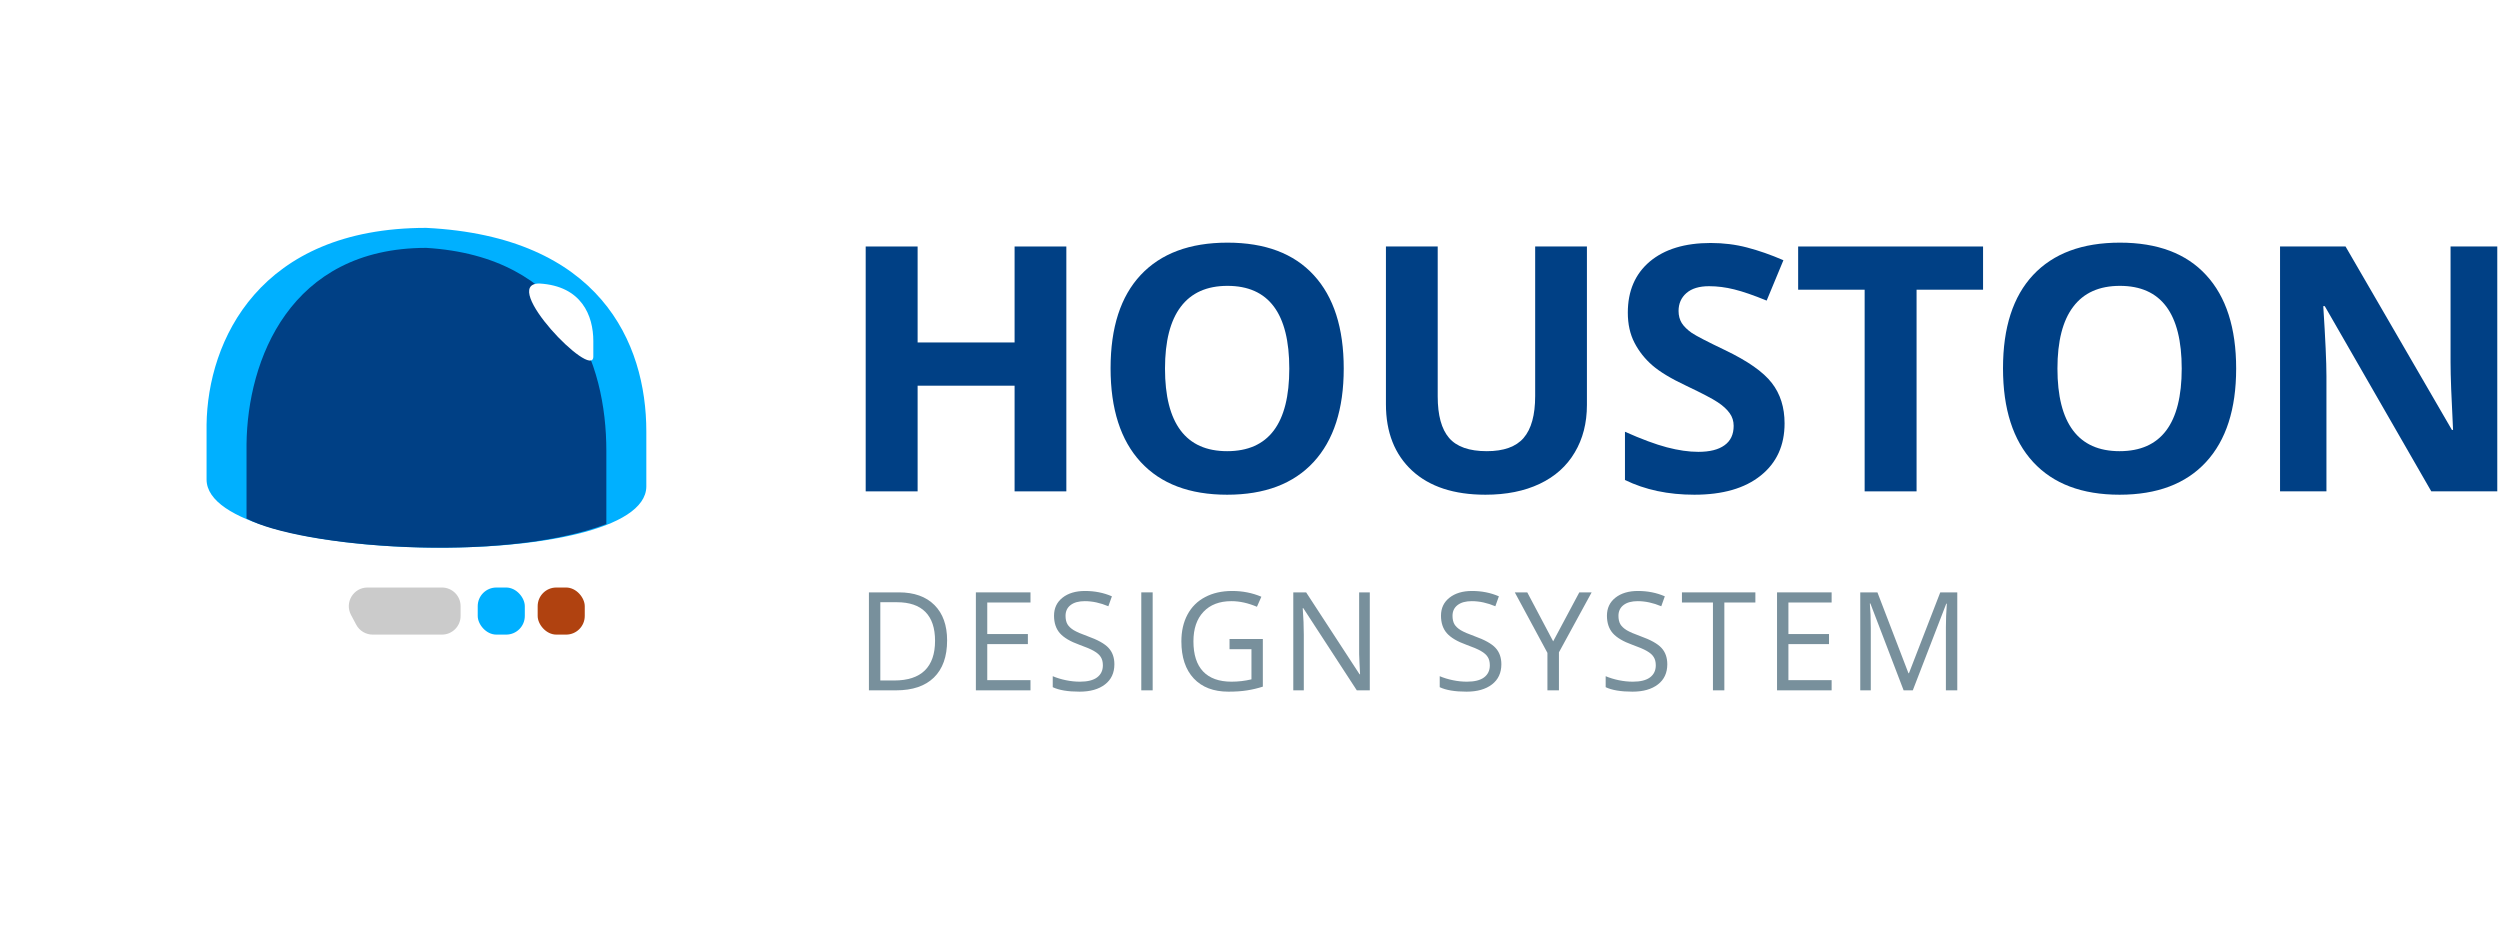 <svg width="134" height="50" viewBox="0 0 134 50" fill="none" xmlns="http://www.w3.org/2000/svg">
<g filter="url(#filter0_d)">
<path d="M35.714 23.259C35.714 18.666 34.584 15.141 32.325 12.684C30.065 10.228 26.904 9 22.841 9C18.887 9 15.774 10.228 13.504 12.684C11.233 15.141 10.065 18.55 10 22.913V25.759C10 30.211 11.146 32.638 13.438 35.183C15.731 37.727 18.887 39 22.906 39C26.947 39 30.076 37.798 32.292 35.395C34.508 32.992 35.649 30.619 35.714 26.132V23.259Z" fill="white"/>
</g>
<path d="M34.643 23.119C34.643 18.379 32.159 12.677 22.842 12.214C13.9 12.214 11.131 18.26 11.072 22.762V25.7C11.072 30.293 34.583 30.714 34.643 26.084V23.119Z" fill="#00B0FF"/>
<path d="M32.5 24.162C32.5 19.434 30.468 13.747 22.845 13.286C15.529 13.286 13.263 19.316 13.214 23.806V27.791C16.015 29.316 26.8 30.243 32.5 28.092V24.162Z" fill="#004085"/>
<rect x="28.819" y="31.491" width="2.524" height="2.524" rx="1" fill="#B04210"/>
<rect x="25.606" y="31.491" width="2.524" height="2.524" rx="1" fill="#00B0FF"/>
<path fill-rule="evenodd" clip-rule="evenodd" d="M18.814 32.96C18.46 32.294 18.943 31.491 19.697 31.491H23.688C24.24 31.491 24.688 31.938 24.688 32.491V33.015C24.688 33.567 24.24 34.015 23.688 34.015H19.976C19.606 34.015 19.267 33.811 19.093 33.485L18.814 32.96Z" fill="#CBCBCB"/>
<path d="M31.802 18.279C31.802 16.939 31.193 15.327 28.909 15.196C26.717 15.196 31.787 20.426 31.802 19.117V18.279Z" fill="white"/>
<path d="M57.156 26.337H54.382V20.673H49.184V26.337H46.401V13.212H49.184V18.356H54.382V13.212H57.156V26.337Z" fill="#004085"/>
<path d="M72.024 19.757C72.024 21.93 71.485 23.599 70.408 24.766C69.33 25.933 67.786 26.517 65.775 26.517C63.764 26.517 62.22 25.933 61.143 24.766C60.065 23.599 59.527 21.924 59.527 19.739C59.527 17.554 60.065 15.888 61.143 14.738C62.226 13.583 63.776 13.006 65.793 13.006C67.81 13.006 69.351 13.586 70.417 14.747C71.488 15.909 72.024 17.578 72.024 19.757ZM62.444 19.757C62.444 21.223 62.723 22.328 63.279 23.07C63.836 23.812 64.668 24.183 65.775 24.183C67.996 24.183 69.106 22.708 69.106 19.757C69.106 16.8 68.002 15.322 65.793 15.322C64.686 15.322 63.851 15.696 63.288 16.444C62.726 17.186 62.444 18.291 62.444 19.757Z" fill="#004085"/>
<path d="M85.059 13.212V21.705C85.059 22.675 84.841 23.524 84.404 24.255C83.973 24.985 83.348 25.544 82.528 25.933C81.708 26.323 80.738 26.517 79.619 26.517C77.931 26.517 76.621 26.086 75.687 25.224C74.753 24.357 74.286 23.171 74.286 21.669V13.212H77.061V21.247C77.061 22.259 77.264 23.001 77.671 23.474C78.078 23.947 78.751 24.183 79.691 24.183C80.601 24.183 81.259 23.947 81.666 23.474C82.079 22.995 82.285 22.247 82.285 21.229V13.212H85.059Z" fill="#004085"/>
<path d="M95.653 22.693C95.653 23.878 95.226 24.811 94.37 25.494C93.52 26.176 92.335 26.517 90.815 26.517C89.414 26.517 88.175 26.254 87.098 25.727V23.142C87.984 23.537 88.732 23.815 89.342 23.976C89.959 24.138 90.521 24.219 91.03 24.219C91.641 24.219 92.107 24.102 92.43 23.869C92.76 23.635 92.924 23.288 92.924 22.827C92.924 22.57 92.853 22.343 92.709 22.145C92.565 21.942 92.353 21.747 92.071 21.561C91.796 21.376 91.231 21.08 90.375 20.673C89.573 20.296 88.971 19.933 88.57 19.586C88.169 19.239 87.849 18.835 87.61 18.374C87.37 17.913 87.251 17.375 87.251 16.758C87.251 15.597 87.642 14.685 88.427 14.02C89.217 13.356 90.306 13.024 91.694 13.024C92.377 13.024 93.026 13.104 93.642 13.266C94.265 13.428 94.914 13.655 95.591 13.948L94.693 16.112C93.993 15.825 93.412 15.624 92.951 15.511C92.496 15.397 92.047 15.34 91.605 15.34C91.078 15.34 90.674 15.463 90.393 15.708C90.111 15.953 89.971 16.274 89.971 16.669C89.971 16.914 90.028 17.13 90.141 17.315C90.255 17.495 90.434 17.671 90.68 17.845C90.931 18.012 91.521 18.317 92.448 18.76C93.675 19.347 94.516 19.936 94.971 20.529C95.426 21.116 95.653 21.837 95.653 22.693Z" fill="#004085"/>
<path d="M102.728 26.337H99.945V15.528H96.381V13.212H106.292V15.528H102.728V26.337Z" fill="#004085"/>
<path d="M119.858 19.757C119.858 21.93 119.319 23.599 118.242 24.766C117.165 25.933 115.621 26.517 113.61 26.517C111.599 26.517 110.054 25.933 108.977 24.766C107.9 23.599 107.361 21.924 107.361 19.739C107.361 17.554 107.9 15.888 108.977 14.738C110.06 13.583 111.61 13.006 113.627 13.006C115.644 13.006 117.186 13.586 118.251 14.747C119.322 15.909 119.858 17.578 119.858 19.757ZM110.279 19.757C110.279 21.223 110.557 22.328 111.114 23.07C111.67 23.812 112.502 24.183 113.61 24.183C115.83 24.183 116.94 22.708 116.94 19.757C116.94 16.8 115.836 15.322 113.627 15.322C112.52 15.322 111.685 15.696 111.123 16.444C110.56 17.186 110.279 18.291 110.279 19.757Z" fill="#004085"/>
<path d="M133.854 26.337H130.317L124.607 16.408H124.527C124.64 18.162 124.697 19.413 124.697 20.161V26.337H122.21V13.212H125.721L131.422 23.043H131.484C131.395 21.337 131.35 20.131 131.35 19.425V13.212H133.854V26.337Z" fill="#004085"/>
<path d="M50.765 34.326C50.765 35.193 50.529 35.856 50.057 36.316C49.588 36.773 48.912 37.002 48.029 37.002H46.574V31.751H48.183C48.999 31.751 49.634 31.978 50.086 32.43C50.539 32.883 50.765 33.515 50.765 34.326ZM50.119 34.348C50.119 33.663 49.946 33.147 49.602 32.8C49.259 32.453 48.749 32.279 48.072 32.279H47.185V36.474H47.928C48.656 36.474 49.203 36.295 49.569 35.938C49.935 35.579 50.119 35.049 50.119 34.348Z" fill="#78909C"/>
<path d="M55.234 37.002H52.307V31.751H55.234V32.294H52.917V33.985H55.094V34.524H52.917V36.456H55.234V37.002Z" fill="#78909C"/>
<path d="M59.731 35.605C59.731 36.067 59.563 36.427 59.228 36.685C58.893 36.944 58.438 37.073 57.864 37.073C57.241 37.073 56.763 36.993 56.427 36.833V36.244C56.643 36.335 56.877 36.407 57.131 36.459C57.385 36.512 57.636 36.538 57.885 36.538C58.292 36.538 58.599 36.462 58.805 36.308C59.011 36.153 59.114 35.937 59.114 35.662C59.114 35.48 59.076 35.332 59.002 35.217C58.93 35.099 58.808 34.992 58.636 34.894C58.466 34.795 58.206 34.684 57.857 34.56C57.368 34.385 57.019 34.178 56.808 33.938C56.6 33.699 56.496 33.386 56.496 33.001C56.496 32.596 56.648 32.275 56.952 32.035C57.256 31.796 57.658 31.676 58.158 31.676C58.68 31.676 59.16 31.772 59.598 31.963L59.408 32.495C58.975 32.313 58.553 32.222 58.144 32.222C57.821 32.222 57.568 32.291 57.386 32.43C57.204 32.569 57.113 32.762 57.113 33.008C57.113 33.19 57.147 33.34 57.214 33.457C57.281 33.572 57.393 33.679 57.551 33.777C57.712 33.873 57.956 33.979 58.284 34.096C58.835 34.293 59.213 34.503 59.419 34.728C59.627 34.953 59.731 35.245 59.731 35.605Z" fill="#78909C"/>
<path d="M61.173 37.002V31.751H61.783V37.002H61.173Z" fill="#78909C"/>
<path d="M65.903 34.251H67.688V36.804C67.41 36.893 67.128 36.96 66.841 37.005C66.553 37.051 66.221 37.073 65.842 37.073C65.048 37.073 64.429 36.837 63.986 36.366C63.543 35.892 63.322 35.229 63.322 34.376C63.322 33.831 63.43 33.353 63.648 32.944C63.868 32.532 64.184 32.218 64.596 32.003C65.008 31.785 65.49 31.676 66.043 31.676C66.604 31.676 67.126 31.779 67.609 31.985L67.372 32.523C66.898 32.322 66.442 32.222 66.004 32.222C65.365 32.222 64.866 32.412 64.507 32.793C64.147 33.173 63.968 33.701 63.968 34.376C63.968 35.085 64.14 35.623 64.485 35.989C64.832 36.355 65.341 36.538 66.011 36.538C66.375 36.538 66.731 36.496 67.078 36.413V34.797H65.903V34.251Z" fill="#78909C"/>
<path d="M73.421 37.002H72.724L69.855 32.595H69.826C69.865 33.112 69.884 33.586 69.884 34.017V37.002H69.32V31.751H70.009L72.871 36.14H72.9C72.895 36.075 72.885 35.868 72.868 35.518C72.851 35.166 72.845 34.915 72.85 34.764V31.751H73.421V37.002Z" fill="#78909C"/>
<path d="M80.473 35.605C80.473 36.067 80.305 36.427 79.97 36.685C79.635 36.944 79.18 37.073 78.606 37.073C77.983 37.073 77.504 36.993 77.169 36.833V36.244C77.385 36.335 77.619 36.407 77.873 36.459C78.127 36.512 78.378 36.538 78.627 36.538C79.034 36.538 79.341 36.462 79.547 36.308C79.752 36.153 79.855 35.937 79.855 35.662C79.855 35.48 79.818 35.332 79.744 35.217C79.672 35.099 79.55 34.992 79.378 34.894C79.208 34.795 78.948 34.684 78.599 34.56C78.11 34.385 77.761 34.178 77.55 33.938C77.342 33.699 77.237 33.386 77.237 33.001C77.237 32.596 77.389 32.275 77.694 32.035C77.998 31.796 78.4 31.676 78.9 31.676C79.422 31.676 79.902 31.772 80.34 31.963L80.15 32.495C79.716 32.313 79.295 32.222 78.886 32.222C78.563 32.222 78.31 32.291 78.128 32.43C77.946 32.569 77.855 32.762 77.855 33.008C77.855 33.19 77.889 33.34 77.956 33.457C78.023 33.572 78.135 33.679 78.293 33.777C78.454 33.873 78.698 33.979 79.026 34.096C79.576 34.293 79.955 34.503 80.161 34.728C80.369 34.953 80.473 35.245 80.473 35.605Z" fill="#78909C"/>
<path d="M83.25 34.376L84.651 31.751H85.312L83.559 34.965V37.002H82.942V34.994L81.193 31.751H81.861L83.25 34.376Z" fill="#78909C"/>
<path d="M89.367 35.605C89.367 36.067 89.2 36.427 88.865 36.685C88.529 36.944 88.075 37.073 87.5 37.073C86.878 37.073 86.399 36.993 86.064 36.833V36.244C86.279 36.335 86.514 36.407 86.767 36.459C87.021 36.512 87.273 36.538 87.522 36.538C87.929 36.538 88.235 36.462 88.441 36.308C88.647 36.153 88.75 35.937 88.75 35.662C88.75 35.48 88.713 35.332 88.638 35.217C88.567 35.099 88.445 34.992 88.272 34.894C88.102 34.795 87.842 34.684 87.493 34.56C87.004 34.385 86.655 34.178 86.444 33.938C86.236 33.699 86.132 33.386 86.132 33.001C86.132 32.596 86.284 32.275 86.588 32.035C86.892 31.796 87.294 31.676 87.794 31.676C88.316 31.676 88.796 31.772 89.234 31.963L89.044 32.495C88.611 32.313 88.189 32.222 87.78 32.222C87.457 32.222 87.204 32.291 87.022 32.43C86.841 32.569 86.749 32.762 86.749 33.008C86.749 33.19 86.783 33.34 86.85 33.457C86.917 33.572 87.03 33.679 87.188 33.777C87.348 33.873 87.592 33.979 87.92 34.096C88.471 34.293 88.849 34.503 89.055 34.728C89.263 34.953 89.367 35.245 89.367 35.605Z" fill="#78909C"/>
<path d="M92.425 37.002H91.814V32.294H90.152V31.751H94.088V32.294H92.425V37.002Z" fill="#78909C"/>
<path d="M98.175 37.002H95.249V31.751H98.175V32.294H95.859V33.985H98.035V34.524H95.859V36.456H98.175V37.002Z" fill="#78909C"/>
<path d="M102.034 37.002L100.253 32.347H100.224C100.257 32.716 100.274 33.154 100.274 33.662V37.002H99.71V31.751H100.63L102.292 36.082H102.321L103.998 31.751H104.91V37.002H104.3V33.619C104.3 33.231 104.316 32.809 104.35 32.355H104.321L102.526 37.002H102.034Z" fill="#78909C"/>
<defs>
<filter id="filter0_d" x="0" y="0" width="45.714" height="50" filterUnits="userSpaceOnUse" color-interpolation-filters="sRGB">
<feFlood flood-opacity="0" result="BackgroundImageFix"/>
<feColorMatrix in="SourceAlpha" type="matrix" values="0 0 0 0 0 0 0 0 0 0 0 0 0 0 0 0 0 0 127 0"/>
<feOffset dy="1"/>
<feGaussianBlur stdDeviation="5"/>
<feColorMatrix type="matrix" values="0 0 0 0 0.713 0 0 0 0 0.713 0 0 0 0 0.713 0 0 0 1 0"/>
<feBlend mode="normal" in2="BackgroundImageFix" result="effect1_dropShadow"/>
<feBlend mode="normal" in="SourceGraphic" in2="effect1_dropShadow" result="shape"/>
</filter>
</defs>
</svg>
